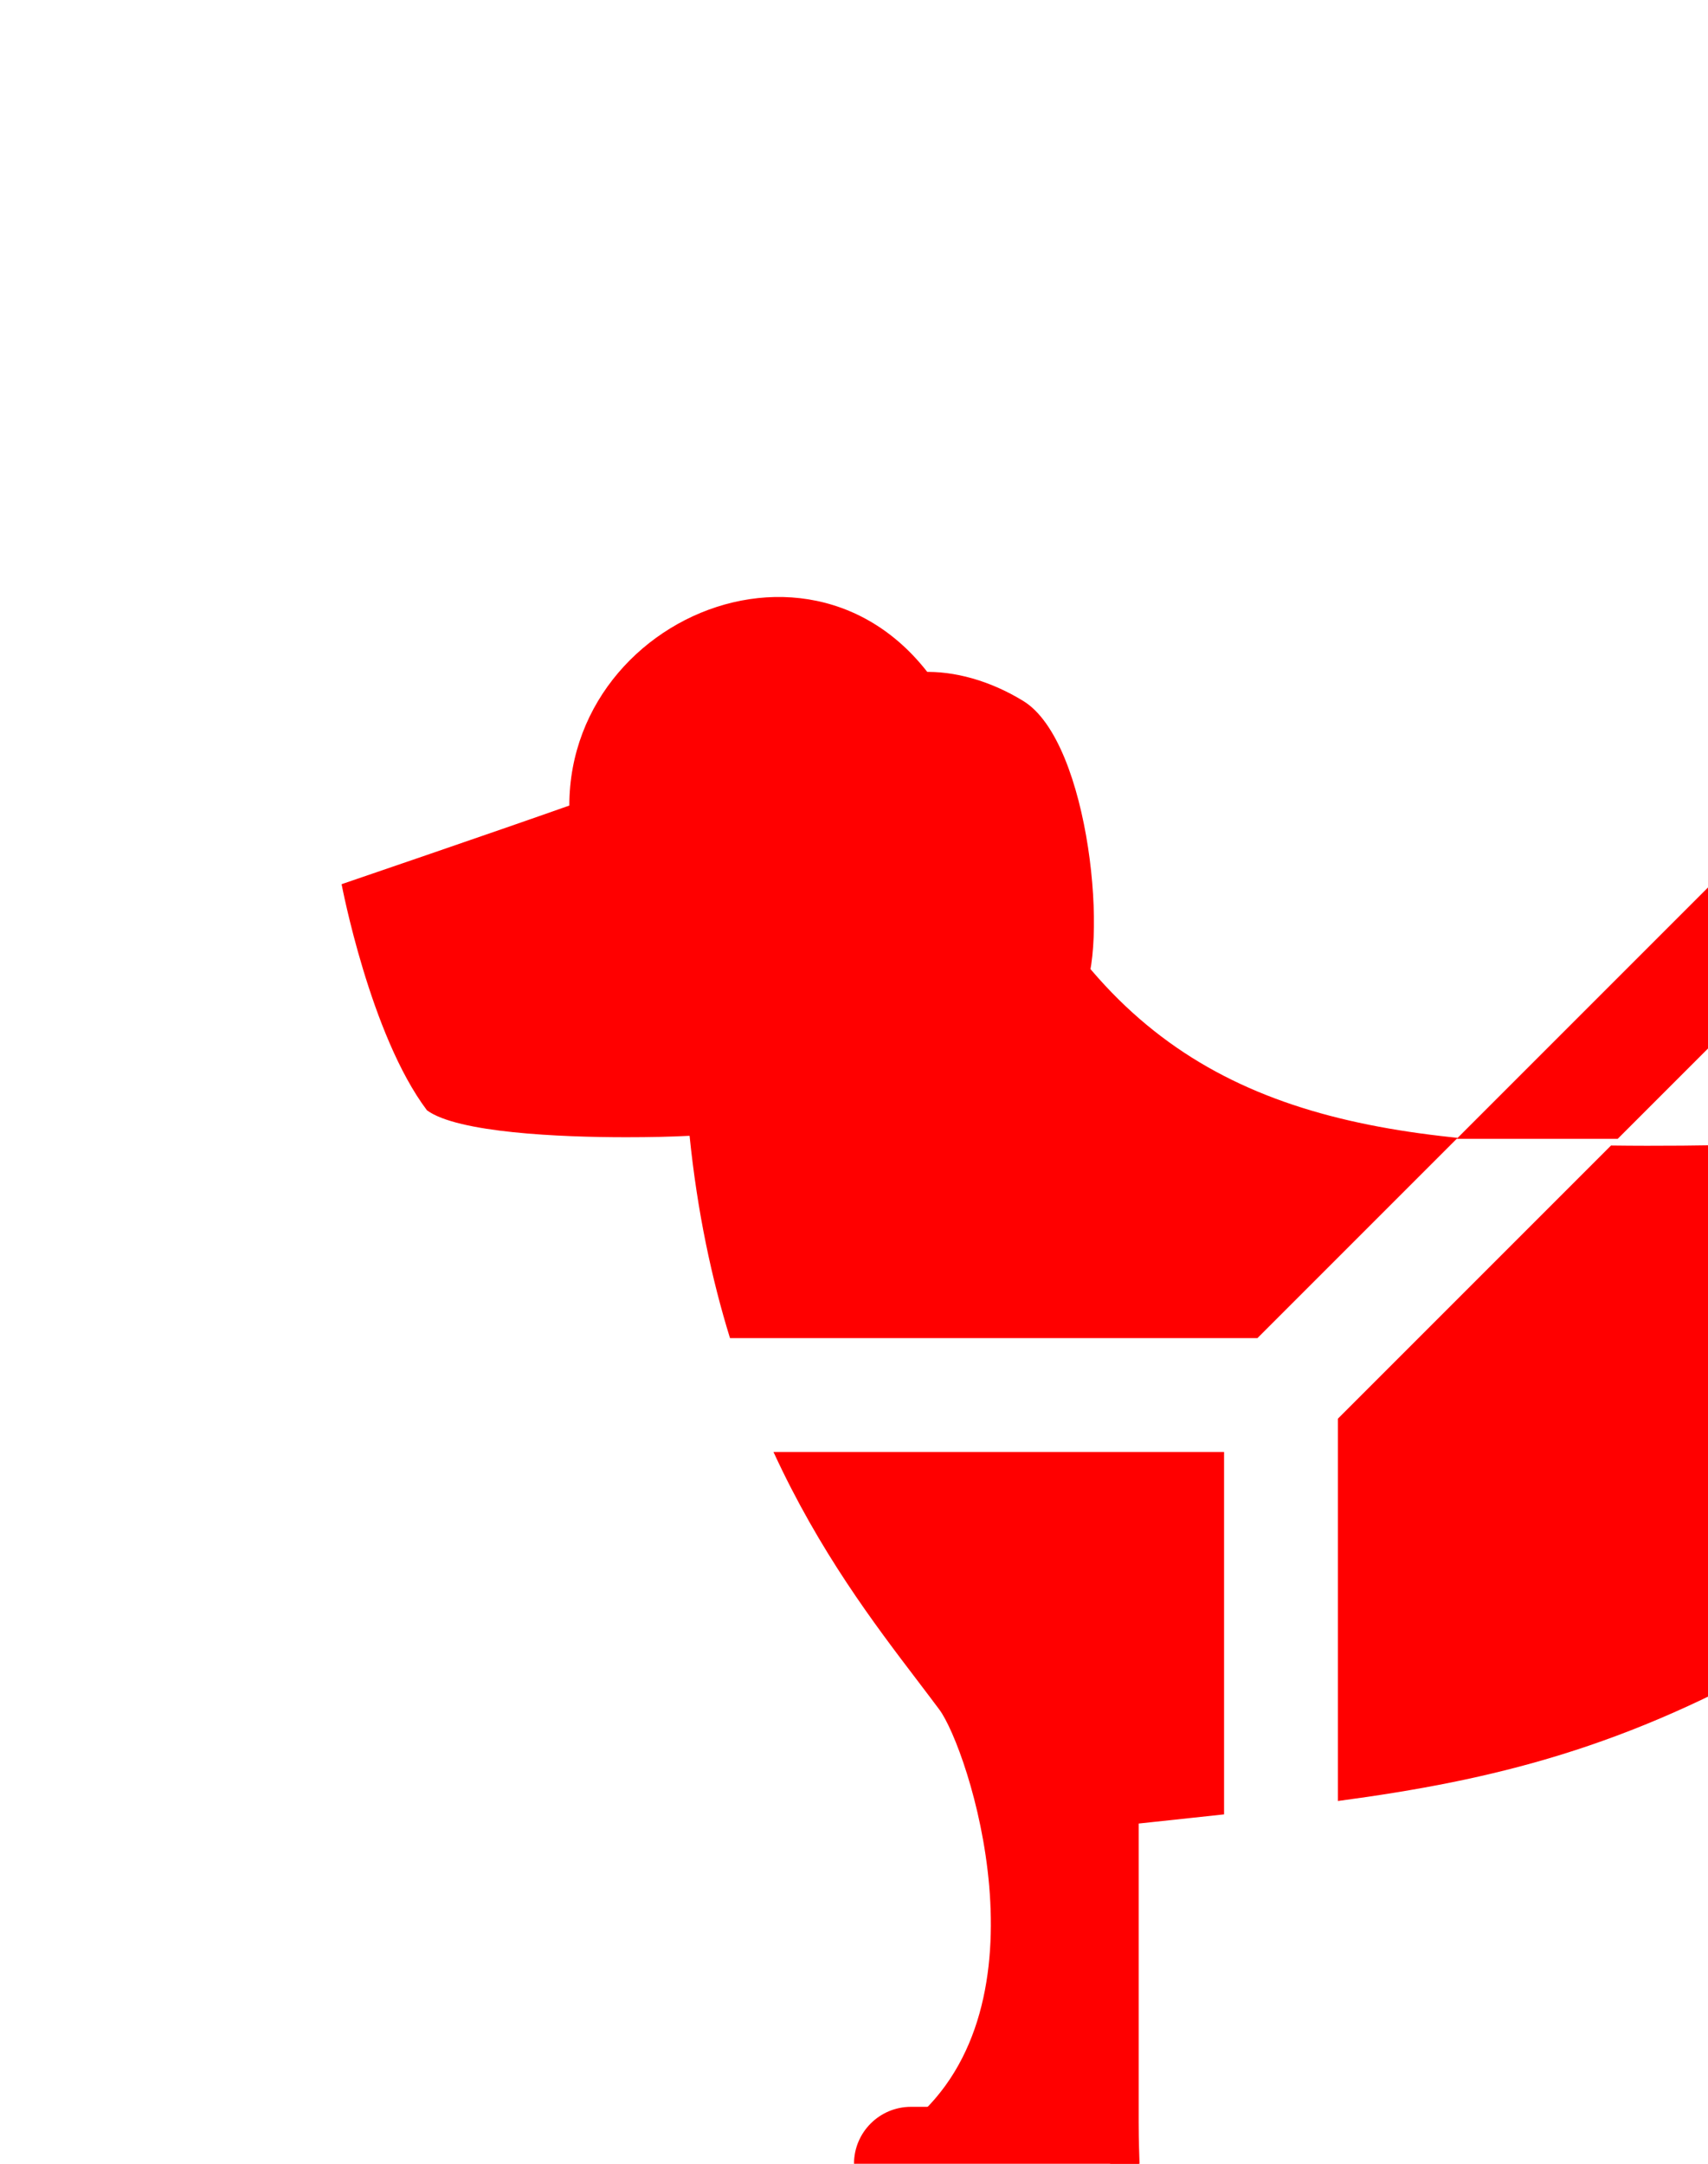 <svg style="color: red" width="30" height="38" viewBox="0 0 30 38" fill="none" xmlns="http://www.w3.org/2000/svg"> <path fill-rule="evenodd" clip-rule="evenodd" d="M28.297 20.117L23.5 24.914V31.629C26.232 31.264 28.567 30.697 31.5 29C33.638 32.919 35.429 34.045 36.348 34.624C36.719 34.857 36.947 35.001 37 35.203C37.119 35.663 37.246 36 37.344 36.263C37.645 37.066 37.689 37.184 36.5 38H40V33.477C40 31.5 37 26.228 37 26.228L41.5 32C41.905 32.253 42.452 31.767 42 31C41.811 30.496 41.605 29.836 41.371 29.088C40.257 25.521 38.524 19.972 35.119 19.972C34.626 19.972 33.917 19.998 33.083 20.027C31.696 20.077 29.962 20.139 28.297 20.117ZM21.5 31.864V25.5H13.586C14.393 27.253 15.359 28.522 16.108 29.506C16.247 29.689 16.378 29.861 16.5 30.025C17 30.7 18.5 35.203 16 37.274C19.107 37.274 19.83 38.335 19.981 38.26C20.048 38.226 20 37.963 20 37.274V32.025C20.318 31.991 20.629 31.957 20.933 31.925C21.125 31.904 21.314 31.884 21.5 31.864ZM12.822 23.5H22.086L25.603 19.983C25.568 19.98 25.534 19.976 25.5 19.972C21.424 19.538 18.807 17.978 17 13.111C15.333 8.624 10 10.5 10 14.147C8.787 14.577 6 15.528 6 15.528C6 15.528 6.5 18.175 7.5 19.5C8.04 19.894 9.836 19.972 11 19.972C11.411 19.972 11.78 19.964 12.112 19.947C12.248 21.282 12.5 22.458 12.822 23.5Z" fill="red"></path> 
<path d="M15 38C15 37.448 15.448 37 16 37H19C19.552 37 20 37.448 20 38C20 38.552 19.552 39 19 39H16C15.448 39 15 38.552 15 38Z" fill="red"></path> 
<path d="M36 38C36 37.448 36.448 37 37 37H39C39.552 37 40 37.448 40 38C40 38.552 39.552 39 39 39H37C36.448 39 36 38.552 36 38Z" fill="red"></path>
<path d="M17.974 12.311C19.154 13.035 19.483 16.713 19 17.5C18.517 18.287 17.405 15.884 16.225 15.16C15.045 14.436 14.48 13.211 14.963 12.424C15.446 11.638 16.794 11.587 17.974 12.311Z" fill="red"></path> 
<path fill-rule="evenodd" clip-rule="evenodd" d="M38.707 9.707C39.097 9.317 39.097 8.683 38.707 8.293C38.316 7.902 37.683 7.902 37.293 8.293L25.586 20H28.414L38.707 9.707Z" fill="red"></path>
 </svg>  
